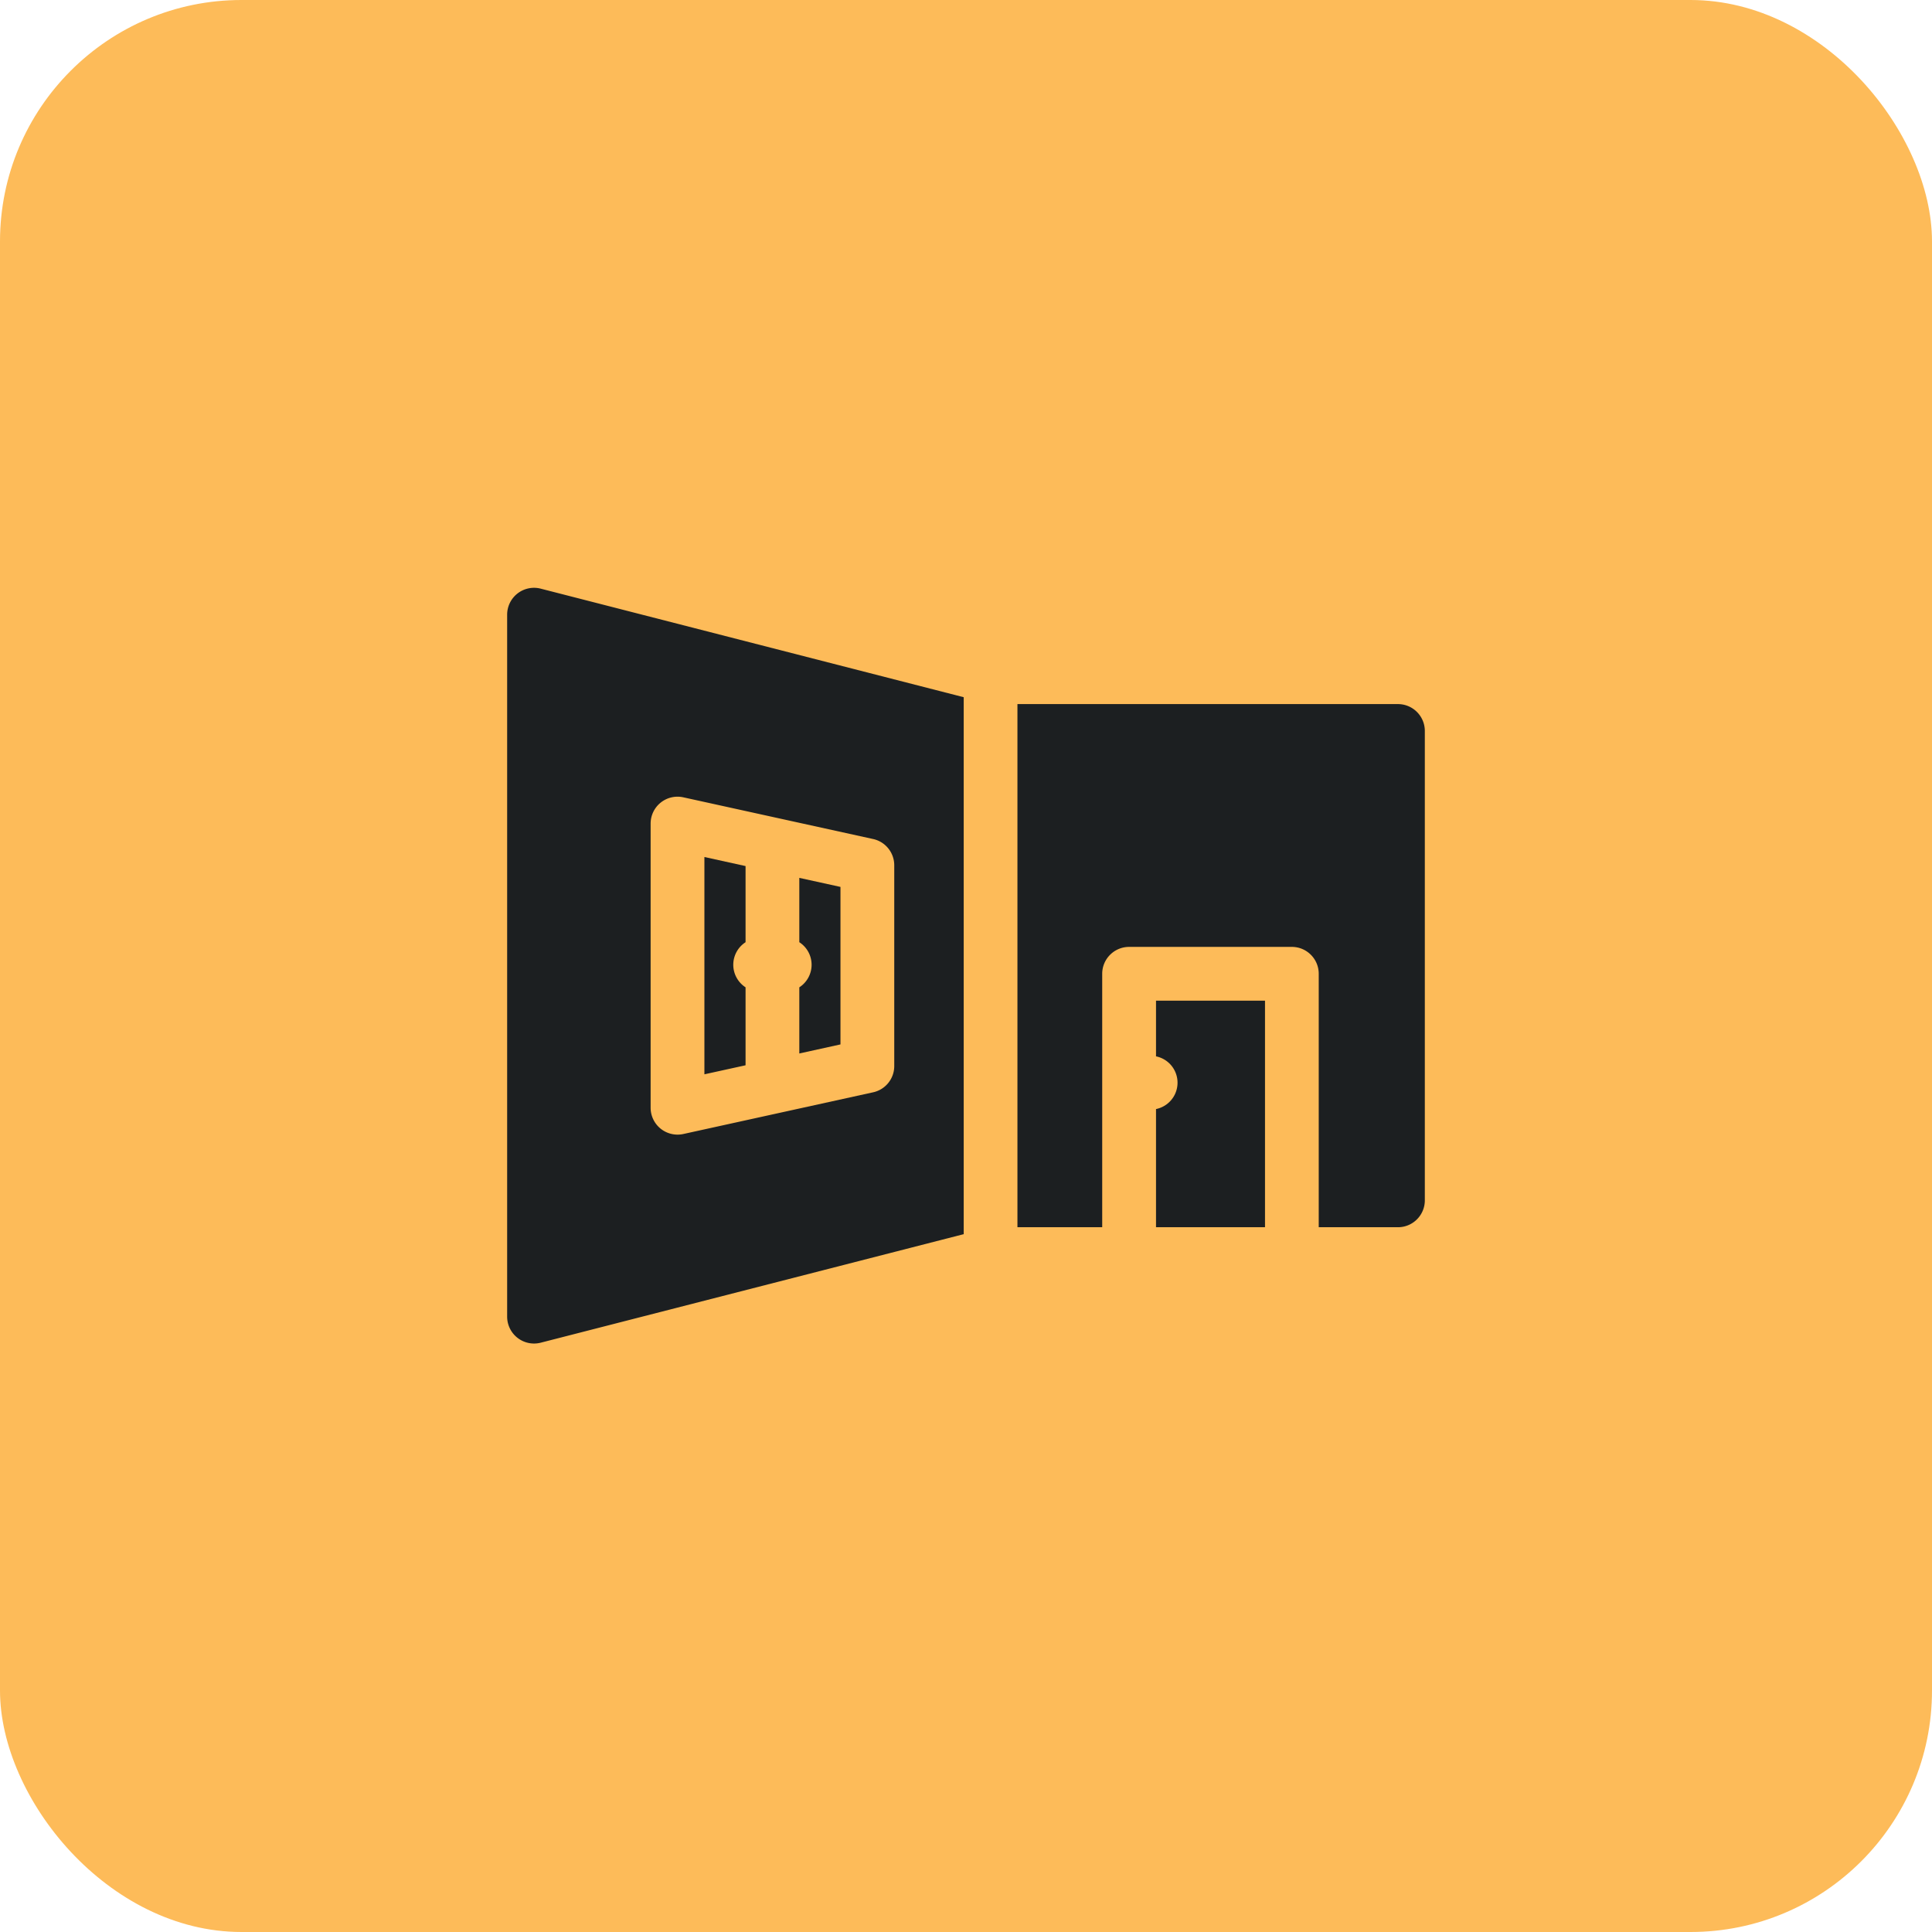 <svg width="80" height="80" fill="none" xmlns="http://www.w3.org/2000/svg"><rect width="80" height="80" rx="10" fill="#FDBB59"/><g clip-path="url(#a)" fill="#1C1F21"><path d="M52.38 41.435h-4.512v2.306a1.114 1.114 0 0 1 0 2.183v4.893h4.513v-9.382ZM33.098 39.015a1.112 1.112 0 0 1 0 1.868v2.739l1.704-.375v-6.522l-1.704-.374v2.664ZM30.872 40.883a1.112 1.112 0 0 1 0-1.868v-3.153l-1.704-.375v8.998l1.704-.374v-3.227Z"/><path d="M22.39 24.375A1.113 1.113 0 0 0 21 25.453V54.52a1.114 1.114 0 0 0 1.39 1.078l17.515-4.494V28.87L22.39 24.375ZM36.154 45.23l-7.86 1.727a1.12 1.12 0 0 1-.937-.22 1.114 1.114 0 0 1-.416-.867V34.103a1.114 1.114 0 0 1 1.352-1.088l7.861 1.727c.511.112.875.565.875 1.088v8.313c0 .523-.364.975-.875 1.087ZM57.887 29.155H42.13v21.662h3.51V40.323c0-.615.499-1.114 1.114-1.114h6.739c.615 0 1.113.499 1.113 1.114v10.494h3.28c.614 0 1.113-.499 1.113-1.113V30.269c0-.615-.498-1.114-1.113-1.114Z"/></g><defs><clipPath id="a"><path fill="#fff" transform="translate(21 21)" d="M0 0h38v38H0z"/></clipPath></defs></svg>